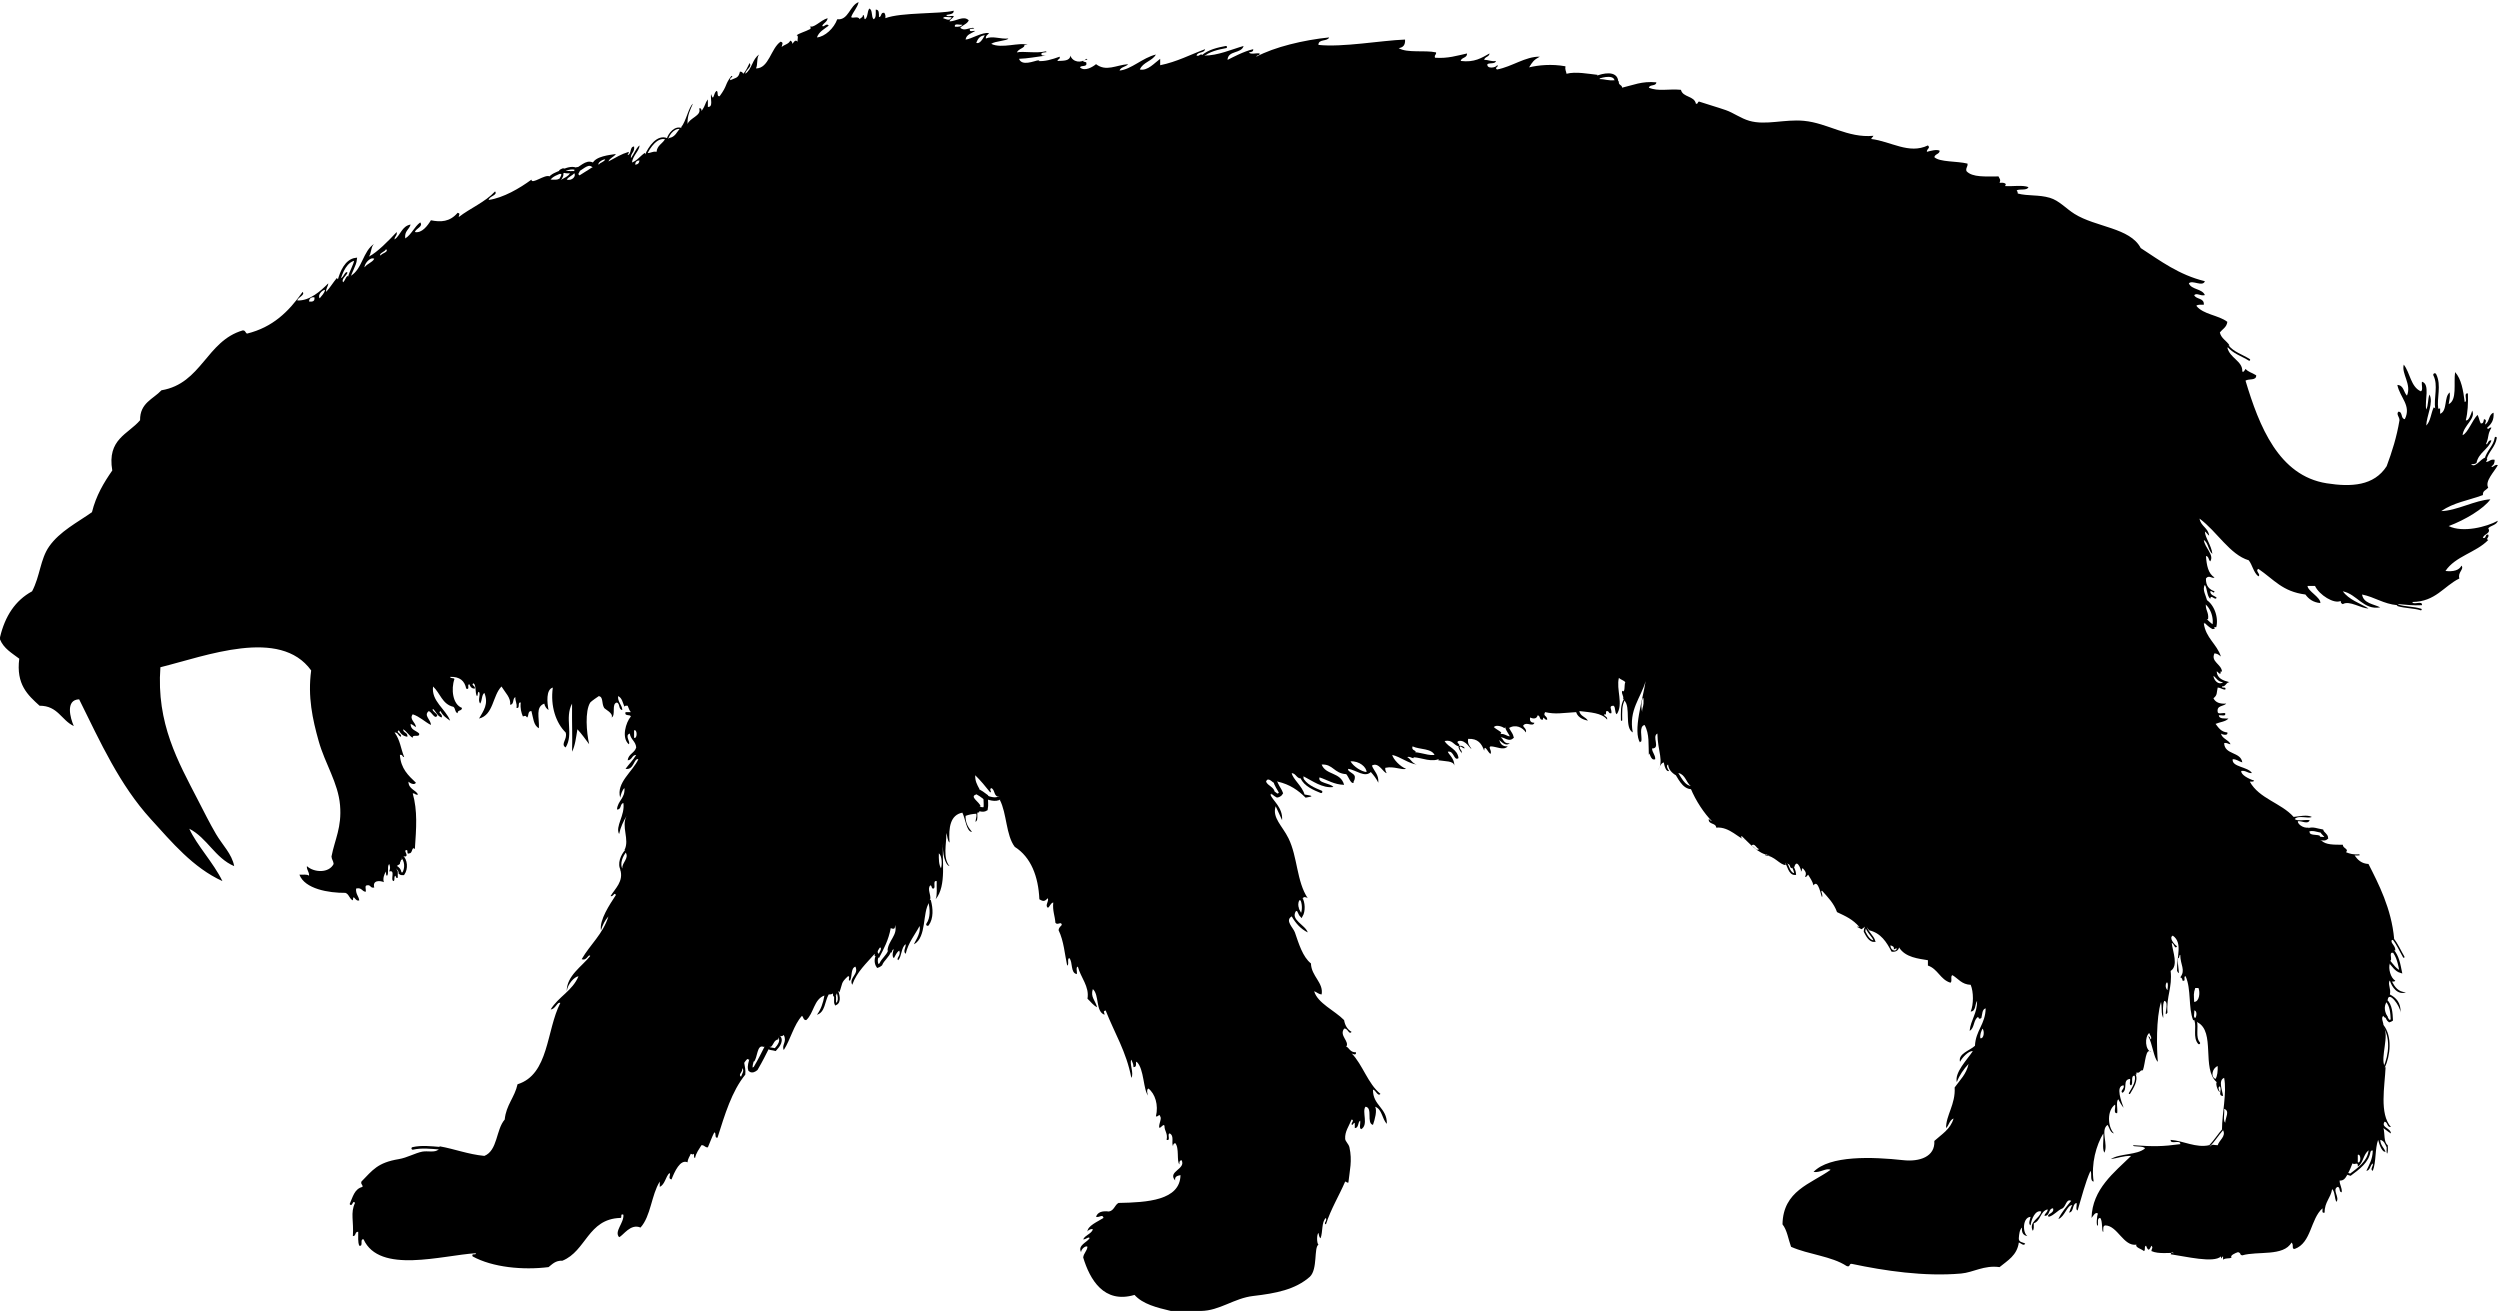 <svg xmlns="http://www.w3.org/2000/svg" width="2338" height="1226" viewBox="0 0 2338 1226"><path d="M0 596c4.644-19.689 14.216-34.45 30-43 7.534-14.229 7.616-30.072 16-42 9.879-14.055 26.252-22.294 40-32 3.833-15.5 11.065-27.601 19-39-5.033-29.367 14.827-33.839 26-47-.224-16.224 12.272-19.728 20-28 37.651-6.349 41.935-46.065 76-56 2.506-.172 2.428 2.239 4 3 23.964-5.934 38.783-20.302 52-39 2.591 2.983-4.356 4.934-5 8 11.57.564 21.854-8.808 29-16-.153 3.181-2.267 4.399-2 8 3.687-3.979 6.51-8.823 10-13l2 2.25 2-2.25c2.412-.646 3.97-7.286 6-5-.891 2.819-6.345 6.263-4 9 1.647-1.686 2.173-4.494 4-6l1.5 2 1.5-2c10.921-6.412 11.406-23.26 22-30-3.233 2.433-2.556 8.777-5 12 8.086-4.252 18.434-14.895 26-23 .658 3.658-2.164 3.836-2 7 5.659-4.008 6.753-12.58 15-14-1.274 4.726-5.98 6.02-5 13 5.924-3.742 8.42-10.913 14-15 3.148 3.866-4.218 5.744-5 9 6.528 1.329 11.806-5.809 15-11 9.18 1.84 17.584 1.628 25-7 2.909.87 1.125 1.497 1 4 10.92-8.413 24.713-13.954 34-24 2.816 3.534-5.569 4.393-6 8 13.708-1.962 29.063-10.935 40-19 .189 5.053 12.795-5.459 17-3l-.5 2.5 2.5.5c2.656-.01 5.711.378 7-1l.5 1.5 1.5-.5c2.925-1.741 6.379-2.954 8-6l1.5-.5-.5-1.5h5.5l1.5 2c-.163 1.163.221 1.779 1 2 3.563-2.437 7.49-4.51 11-7l3.071-1.357L554 153c2.787-6.989 16.459-8.061 22-9-1.821 2.846-5.686 3.647-7 7 7.276-3.879 11.773-6.823 19-9 .282 1.615-.945 1.722-1 3 3.958-.708 1.539-7.794 6-8 .811 5.477-3.34 5.993-3 11 2.854-3.813 4.496-8.837 8-12 .506 4.194-6.329 9.655-7 16 5.084-1.916 7.801-6.199 12-9l1 2 1-2c3.868.535 4.882-1.785 9-1 .573-6.094 5.665-7.669 8-12l2.167.167L626 129c5.459-.874 7.013-5.653 10-9l1.5.5-.5-1.5c4.703-5.639 7.058-18.932 11-22-2.413 5.587-5.322 10.678-5 19 2.012-5.668 12.866-7.783 11-14 .013-2.35 2.729.365 2 2 4.558-6.696 2.757-6.658 6-11v7c5.299.299 2.146-7.854 3-12 2.432 7.806 2.104-.625 5-3 2.251.416-.15 5.483 3 5 7.692-10.499 4.485-10.411 11-19 2.954.87-2.32 1.497-1 4 5.205-2.512 7.592-1.691 9-8 1.71-.044 2.59.743 3 2 2.768-2.565 4.14-6.527 6-10 2.778 3.496-3.838 6.124-4 10 6.249-4.084 6.61-14.057 13-18-2.6 2.733-1.157 9.51-3 13 12.121.056 13.876-18.742 23-25 3.135.691 1.304 2.667 1 5 2.342-2.325 6.671-2.662 8-6 1.23.437 2.054 1.28 2 3 1.438-1.323 2.52-4.573 5-2-.575-1.758 1.208-5.875-1-6 2.724-2.135 7.492-3.099 13-6 .086-1.419.165-2.832-1-3 3.298 3.627 10.263-5.188 17-7-.442 3.558-3.62 4.38-5 7 .803 2.418 4.117-3.138 6 0-4.145 3.188-9.095 5.571-11 11 7.465-.647 15.998-8.586 19-17 10.522 1.251 11.749-13.108 20-16-1.354 5.646-5.167 8.833-7 14 1.384 1.63 6.488-1.47 8 2 .761-1.572 3.172-1.494 3-4 1.85.15.614 3.386 2 4 2.784-1.882 1.93-7.403 4-10 3.386 1.281 1.569 7.765 4 10 2.561-1.105 1.964-5.37 2-9 3.409-.076 2.961 3.706 3 7 2.82-.18 1.247-4.753 5-4 .839 1.161 1.319 2.681 1 5 15.274-5.679 50.555-3.694 64-7-.293 2.118-.625 3.079-7 4 .431 2.236 4.928.405 7 1-.677 2.323-3.323 2.677-4 5 6.167-.003 13.181-5.823 18-1-1.48 3.52-5.678 4.322-8 7 3.683 3.151 7.003.369 12 0 3.811 1.727-3.894-.077-3 2-.168 2.168 3.547.453 5 1-3.462 2.205-8.192 3.141-9 8 4.799-.139 15.732-7.33 22-6-1.117 1.55-3.25 2.083-3 5 6.489-2.728 13.384.739 21 0-.846 2.179-12.343 2.305-16 5 9.766 4.883 26.644-1.885 34 1h-3c.77 2.864-5.558 3.447-7 7 5.846-1.377 18.139 1.122 27-1 3.228 1.718-5.198.021-4 3 .31 1.357 2.504.83 4 1-9.653 1.25-16.453 2.675-25 3 2.604 7.014 13.452 2.31 19 1-.027.973-1.224.776-2 1 7.155.76 13.813-1.464 21-4 .729 2.729-1.987 2.013-2 4 5.429-.238 11.521.188 12-5 2.161 6.123 9.973 7.385 15 3 3.104 1.02-2.837.98-3 2 .226 1.44 2.985.349 3 2 .695 4.028-4.975 1.692-6 4 4.413 4.325 12.377-.735 15-3 9.505 7.245 18.636.891 30 0-2.01 2.657-6.908 2.425-8 6 11.21-1.187 21.381-11.905 34-15-3.446 6.22-12.207 7.127-15 14 7.238 1.558 13.784-6.206 19-10v6c15.796-3.204 28.095-9.906 42-15-.698 3.969-7.127 2.206-8 6 2.826.826 2.591-1.409 5-1l.5 1.5 1.5-.5c12.894.1 26.068-5.944 37-9-1.965 7.368-14.696 3.971-15 13 4.921-2.423 15.276-8.05 24-10 .305 2.638-2.088 2.579-4 3 1.387 2.28 6.961.373 10 1 .306 2.306-2.889 1.111-3 3 16.655-8.961 44.004-15.576 68-18-1.59 4.077-10.145 1.189-10 7 22.508 2.436 58.459-4.146 81-5 .361 5.028-1.813 7.52-6 8 8.13 4.87 24.346 1.654 35 4 .409 2.409-1.826 2.174-1 5 12.188.854 20.666-2.001 30-4 .104 4.437-5.193 3.474-6 7 12.992 1.659 19.7-2.966 27-7-.296 3.371-4.434 2.9-5 6 4.125-.125 6.262 1.738 11 1-.548 3.119-5.8 1.534-8 3-.779 4.774 8.216 3.401 9 1 2.729.903-3.042 2.237 0 4 14.088-2.621 26.398-12.211 40-12-5.781 3.111-6.869 4.917-10 10 8.718-2.097 21.087-3.346 34-1-.58 3.247.682 4.652 1 7 8.447-2.292 20.475.078 29 1l-.5 2.5 2.5.5v1c5.066-.067 8.281 1.719 14 1l1.75 1.5 2.25-.5c-.809 3.809 2.931 3.069 3 6 10.055-2.278 18.369-6.298 32-5-.106 3.894-6.28 1.72-7 5 8.857 3.772 18.335.888 30 2 1.733 7.267 12.545 5.455 14 13 2.217.55 1.424-1.91 3-2 8.838 2.955 16.584 5.083 25 8 7.083 2.454 14.007 7.707 22 10 15.435 4.428 32.735-1.694 51 0 22.219 2.061 40.965 16.316 65 14-.354 1.313-1.761 1.573-2 3 18.492 2.245 35.229 14.542 53 6 2.692 2.6-1.223 3.016-1 6 3.273-.857 9.379-2.643 12-1-.296 3.371-4.434 2.9-5 6 5.165 4.765 20.714 3.517 31 6 .489 3.156-1.802 3.531-1 7 5.493 6.174 18.406 4.928 30 5 1.275 2.6 2.194 3.016 1 6 3.399-.475 7.592.424 5 3 7.107.56 16.521-1.187 22 1-1.229 3.437-7.872 1.462-11 3 .529.804 1.043 1.624 1 3 9.537 2.531 19.426.896 30 4 8.658 2.542 14.857 9.873 23 15 19.999 12.592 52.071 12.894 62 32 18.395 11.938 35.621 25.046 60 31-2.14 5.715-11.717-1.534-15 2 2.555 6.112 12.474 4.86 15 11-4.447 1.098-7.289-2.417-10 0 1.768 4.232 9.597 2.403 9 9-2.656.01-5.711-.378-7 1 6.449 8.218 20.713 8.621 29 15-.568 5.099-4.592 6.742-7 10 1.33 5.67 6.34 7.66 9 12l-1.5.5.5 1.5h-1c2.264 9.952 14.17 12.57 14 22 .294 2.378 2.706-1.111 3-2 2.932 3.124 5.408 3.182 10 6 .283 5.283-7.082 2.917-10 5 12.749 42.485 30.98 88.961 76 96 22.924 3.584 44.147 2.422 56-16 4.981-13.352 9.418-27.249 12-43 .019-3.142-3.303-5.579-1-8 4.234.1 1.967 6.7 6 7 6.369-12.801-4.603-20.068-7-32 6.086.248 5.771 6.895 9 10 4.528-10.63-5.4-20.468-3-29 5.988 7.678 6.496 20.837 16 25 2.27-1.064.381-6.286 1-9 7.873 2.126 2.349 17.651 4 26 2.04-3.627 1.44-9.893 3-14 4.17 7.182-2.646 19.769-3 29 4.115-3.885 4.407-11.593 7-17l2.833 1.5 3.167-.5v5c7.01-2.657 3.482-15.851 9-20 .491 4.491-.507 7.493-1 11 8.09-3.91 4.503-19.497 6-30 5.848 6.486 7.608 17.059 9 28 3.179-.488-1.682-9.015 3-8 .291 9.291-.156 17.843-2 25 2.456 1.411 4.969-5.664 6-9 3.615 7.673-8.016 13.681-9 23 4.956-2.055 8.902-13.756 14-19 1.301 2.366 1.669 5.665 3 8 2.638.304 2.579-2.088 3-4 3.135.691 1.304 2.667 1 5 4.282-2.051 3.158-9.509 8-11 .387 6.79-1.599 10.065-6 14 .658 2.995 2.138-.956 4 0-4.014 6.803-1.893 7.706-5 15 1.275 2.48 1.595-4.311 5-3-3.112 8.554-12.065 11.268-14 21-1.16.839-2.682 1.319-5 1 3.492 4.374 8.744-4.693 13-6l.5 1.5 1.5-.5c.282 1.615-.945 1.722-1 3 3.277-.056 3.822-2.844 8-2 .049 3.049-.908 5.092-3 6 .908 2.419 2.951-2.267 6-1-3.364 6.261-12.461 15.16-9 21-2.725 3.138-5.136 2.714-5 7-14.437 5.314-26.975 6.83-39 15 14.132-.208 32.25-10.41 46-11-6.181 8.822-23.83 19.329-39 25 13.248 6.507 35.555.764 46-5-1.175 4.159-6.399 4.268-9 7 2.947 5.042-3.957 5.047-5 9 3.729 1.063 1.583-3.75 5-3 1.301 2.483-2.934 4.15 0 5-11.254 11.746-30.848 15.153-40 29 7.458.792 12.744-.589 15-5 2.701 3.419-3.773 6.188-2 12-14.719 7.281-22.252 21.749-44 22 .753 3.247 9.774-1.775 9 3-8.116.449-14.903-.43-22-1l-1.5-.5.5 1.5c-13.118-1.215-21.073-7.594-33-10 1.354 8.313 10.52 8.814 17 12-15.578 2.907-21.674-12.322-35-15 5.579 7.754 15.654 11.012 24 16-6.637.305-17.85-7.81-24-4-1.23-.437-2.054-1.28-2-3-6.149 3.144-20.107-5.619-24-14h-7c.093 4.702 12.438 10.73 12 16-6.732-.601-10.896-3.77-14-8-21.505-2.741-29.216-13.899-44-24-3.475 2.038 2.903 5.233 0 7-4.518-3.482-5.465-10.535-9-15-17.752-5.345-29.439-26.725-46-39 1.123 7.21 8.135 8.532 9 16-1.539-1.127-2.461-2.873-4-4-.012 5.521 6.146 13.058 7 21-3.899-3.1-3.673-10.327-8-13 .906 7.383 10.003 13.995 6 20-1.719-1.282-1.239-4.761-4-5 .633 8.7 2.086 16.581 8 20-2.065 1.715-5.115-2.809-8 1-.243 6.91 3.058 10.275 8 12-.658 2.995-2.138-.956-4 0 .095 3.905 4.041 3.958 6 6-1.458 3.213-5.354-3.866-6 1-3.218-2.782-2.668-9.332-5-13-2.925 4.627 1.507 10.466 2 15h-2.5l1.5 2c-.913 6.58 2.913 8.42 2 15l-3.5.5.5 3.5h-1c1.854 13.812 12.152 19.181 16 31-2.632-2.216-3.368-2.527-6-3-3.825 7.845 6.526 10.125 7 17-1.787-.282-2.052.945-1 1-.982 3.065-2.668-1.149-4-1 .606 6.727 6.213 8.453 12 10-3.461.206-3.209 4.125-7 4-.396 2.396 4.555-.555 3 3-2.833-.167-4.167-1.833-7-2-1.197 4.756-.068 7.051-4 10 1.826 3.841 5.826 5.507 12 5-2.505 2.828-9.211 1.456-8 8 .431 2.236 4.928.405 7 1 .947 3.613-3.938 1.395-6 2 .422 3.578 5.187 2.813 9 3-2.658 3.009-8.097 3.237-12 5 2.754 3.58 5.15 7.517 11 8 .921 3.682-5.274 1.818-6 1 1.252 5.081 7.03 5.636 9 10-2.355.022-2.944-1.723-6-1 .469 11.198 15.531 7.802 17 18-3.201-.799-5.046-2.954-9-3-1.161 7.507 14.414 6.91 18 13-4.245.245-5.385-2.615-10-2-.521 3.547 7.107 7.541 12 9-.31 1.357-2.504.829-4 1 8.711 15.956 29.405 19.928 41 33 4.865-.438 12.549-2.366 17 0-3.48 1.921-12.52-2.021-16 2 2.695 2.305 9.645.355 14 1-1.521 4.342-7.288.562-11 1-.739 2.113 4.474 6.829 10 6l-.5 2.25 1.5 1.75v1c1.705 2.628 7.658 1.009 10 3l-2.591 2.772L2171 786c3.765 4.235 12.043 3.957 20 4-.107 3.457 5.955 3.752 3 7 3.282 1.385 6.976 2.357 12 2 3.235 1.151-2.686 1.132-4 1 2.918 4.082 6.355 7.646 13 8 9.246 18.186 21.515 41.745 24 70h-1v1h-1c-2.225 2.616 3.779 5.511 3 10l-2.5-.5.5 2.5c-3.802-.802-1.271 4.729-2 7l-1.5 1.167.5 1.833c-1.727 4.751.838 13.81 5 16-.162 1.172-1.823.844-3 1 2.674 4.993 5.701 9.633 13 10-7.573 2.89-13.225-4.763-15-11-2.371 2.763 1.363 7.926 0 13 5.886 3.114 10.37 7.63 10 17-.32-6.427-11.126-20.708-12-12l-1.5.5.5 1.5c-3.134 4.625-1.518 10.175 1 14l-1.5-.5-.5 1.5c-.89-.443-1.789-.878-2-2-2.579 1.373-.222 6.127 0 8l-.5 1 .5 1c5.857 8.048-2.966 28.507 1 37l-.5 1.5 1.5-.5c-.802 18.183-5.975 43.464 5 56-3.983.316-2.708-4.625-6-5-3.488 5.572 5.861 5.836 6 11-2.592-1.408-4.616-3.384-7-5 1.465 5.202.08 13.253 4 16 .779 7.37-1.486 12.021-1 2-1.432-2.901-2.401-6.265-6-7 .227 5.107 3.348 7.318 5 11-3.187 1.153-5.886-6.756-7-11-3.053 8.28-1.688 20.979-5 29-3.024-1.514.829-4.389 0-7-2.611 1.722-2.169 6.498-6 7 2.586-5.747 5.871-10.795 6-19-1.163-.162-1.779.221-2 1l-1-.5-1-.5c-4.9 3.434-4.844 11.822-10 15 .357-5.261-2.487-1.109-5-3-1.21 3.123-2.426 6.241-4 9l-1.5.5.5 1.5c-1.895 3.385-3.659 5.357-7 5 .01 4.327 2.321 6.346 2 11-3.031.031-.969-5.031-4-5-5.307 2.827 2.399 9.756-1 14-1.912-3.422-1.219-9.447-4-12-1.256 8.41-7.184 12.149-7 22-3.008 1.008-1.772-2.228-2-4-11.35 9.984-10.319 32.348-26 38-3.344.239-.438-3.715-3-6-7.406 13.278-31.74 7.804-46 12-2.935-.506-.571-1.891-4-3-2.354.703-8.033 3.223-6 5-2.708 1.541-4.527 0-8 2v-3c-1.342.202-1.862 4.153-2 0-6.645 6.504-32.998.01-47-2 .56-2.078 1.56-2.119 3-1-3.502-.868-14.014 1.182-21-2 .109-2.487 1.874-3.096 0-5-1.896 3.858-2.778 5.83-5 0-2.076.257-.273 4.394-2 5-2.165-1.966-8.545-3.478-7-6-12.1 1.928-17.649-17.672-29-18-2.555.111-1.984 3.349-2 6-1.817.443-.368-10.935-3-13-2.86.14-1.829 4.171-2 7-1.895 1.735-1.104-9.263 0-11-2.423-2.129-4.423 2.228-6 4 .634-27.034 21.364-42.635 37-58-7.464-.13-12.57 2.096-19 3 8.497-5.503 24.445-3.555 32-10-1.178-2.86-12.313-.97-11-3 19.022 1.338 27.15 1.267 44-1 .299-4.633-9.5.833-9-4 12.126.939 23.54 7.705 36 5v1h1c2.402-2.501 2.648-.949 7-1 1.261-4.658 8.02-8.301 5-14v-1h-1c-.053-13.854 4.694-34.32 2-48-5.875 2.271-1.531 12.098-1 17-5.388-.446-.655-5.153-3-9-2.341.257-.576 4.394 0 5-1.238.859-4.335-6.865-3-9-14.359-12.521-.749-47.218-18-56l-1.667-1.667L2051 954c-4.613-11.421-1.579-28.681-7-41-2.652-.318.936 5.602-3 4 .044-1.711-.743-2.59-2-3 5.268-6.955-.043-11.547 0-21-1.44.227-.349 2.984-2 3-1.296 5.234 2.763 19.33-1 12-.533-13.18 5.58-26.288-4-33-4.006 1.882 1.422 8.393 4 10-2.291 3.496-2.779-3.126-5-3 .98 8.031 6.474 21.202-1 26 1.667 15.667-4.148 23.852-3 39-4.529 6.31 2.497-10.316-3-11-1.826 4.129-.995 10.447-1 12-.01 2.417.549 6.586-1 1-.65-2.347-.145-7.949-1-12-4.74 15.043-4.072 44.188-3 56-3.799-3.212-5.117-17.542-9-24 1.23.437 2.054 1.279 2 3 2.355-.846-.832-4.387-1-6-4.534 3.899-3.948 16.157 2 18-5.572-5.231-5.529 10.386-8 17-3.149-.483-2.264 3.069-6 2v2l-1.5-.5.5 1.5c-5.26-.926-1.472 7.195-4 9-2.209-.125-.425-4.242-1-6-7.438.775-1.76 9.348-7 13-2.916-1.71 2.266-3.64 1-7-7.887.496-1.924 15.465 0 21-1.974-2.359-3.464-5.203-5-8-2.3 2.366-.358 8.976-1 13-3.944.61-1.176-5.49-2-8-7.58 5.344-7.144 20.616-1 27-3.75-.917-4.087-5.246-6-8-6.979 4.857.903 18.389-3 26-2.315-4.019-.347-12.319-1-18-6.538 10.902-11.561 28.295-9 45-3.816-.517-1.314-7.353-3-10-5.025 11.309-8.191 24.476-12 37-2.236-.431-.405-4.928-1-7-4.355.979-2.22 8.446-7 9 1.094-2.239 1.656-5.011 3-7-4.826-.143-7.032 10.955-13 13 3.114-6.553 7.671-11.662 12-17-4.535-2.246-4.857 4.906-8 7-5.044 1.956-7.614 6.386-13 8-2.853-2.919 5.701-2.916 4-8-4.74.26-2.608 7.392-8 7 .4-2.6 2.984-3.016 3-6-7.047 1.62-6.446 10.887-13 13-.01 2.656.378 5.711-1 7-4.005-8.688 6.749-11.238 8-18-5.431-1.743-9.175 6.81-10 13-2.579-1.373-.222-6.127 0-8-7.315.314-7.805 14.385-3 18-3.703-.631-5.576-3.091-5-8-2.302 2.032-2.684 5.983-3 10-.239 3.905 3.715 3.619 6 5-1.334 2.845-4.447-.771-6-1-1.628 12.038-10.501 16.833-18 23-14.54-2.027-24.536 4.991-36 6-34.377 3.025-71.688-2.572-102-9-3.081-.748-1.219 3.447-5 2-14.063-9.271-35.889-10.777-52-18-2.568-7.098-3.697-15.636-8-21 .551-31.45 26.304-37.696 45-51-4.121-2.088-9.656 2.985-16 2 15-15.691 55.183-14.137 84-11 15.053 1.639 29.894-3.145 29-18 6.809-6.191 15.103-10.897 18-21-3.87 1.463-4.248 6.419-7 9-.317-11.656 8.982-22.347 8-38 4.816-6.85 10.985-12.348 13-22-4.488 4.845-8.402 10.265-11 17-2.194-9.062 9.632-20.888 15-29-3.778-.422-9.686 5.631-12 10-1.988-7.669 9.41-10.579 14-15 .644-14.356 9.826-20.175 10-35-3.414.92-3.099 5.567-4 9-1.44 1.119-2.44 1.078-3-1-4.594 2.406-3.268 10.732-8 13 1.159-10.507 7.133-16.201 7-28-2.18 3.154-.974 9.692-6 10 2.773-6.569 2.773-18.431 0-25-8.371-.296-11.586-5.748-17-9-2.375.625.155 6.155-2 7-9.451-2.882-11.734-12.932-21-16v-5c-8.549-1.462-21.181-2.525-27-12-.151 1.521-1.896 4.737-7 4-4.696-8.97-9.914-17.42-21-20l-3-4-4 3c-1.479-.521-2.521-1.479-4-2 .443-1.453.878.102 2 0-6.396-7.358-12.582-9.982-21-14-2.958-8.375-8.668-13.998-14-20-1.917.111 1.175 3.349 0 6-.834-.386-3.518-17.529-8-11-.984-4.016-3.15-6.85-5-10-1.018.649-1.034 2.3-3 2 2.135-3.741-.118-5.683-2-8-1.44.227-.349 2.984-2 3 1.859 2.057-3.305-14.097-6-4l-1.5-.5-.5 1.5c-2.57-.097-1.43-3.903-4-4l-2.5-2.5.5 3.5c-5.479-.031-10.482-8.721-19-9 .658-2.995 2.138.956 4 0-11.139-1.411-19.279-11.825-26-18-2.114.309 1.051 3.473 3 3-5.021.254-14.342-12.251-27-11-.26-4.74-7.392-2.608-7-8 1.313.354 1.573 1.761 3 2-6.936-7.012-15.105-18.889-20-31l4.5-1-4.5-1c-4.122-3.545-4.919-10.415-11-12l-2.1.1-.9 1.9c-3.327-2.34-6.425-4.908-7-10-2.354.844.063 5.156 1 6-3.073 1.281-4.589-5.479-5-8-3.571 1.096-3.908 5.425-6 8 6.663-8.493.152-18.672 0-35-5.536 2.846 3.348 13.966-5 14 .239 4.095 3.034 5.633 3 10-4.84 2.267-5.177-8.693-6-4-.492-8.795.816-19.654-4-28-5.499 1.343-2.136 11.485-3 15-.493 2.006-3.003-.651-1 2-7.333-11.289 2.431-40.848 5-58-4.362 15.627-16.081 26.993-12 48-8.115-4.551-1.526-23.807-8-30l.5-1.5-1.5.5c.708-3.708-1.708-4.292-1-8 3.23 2.73 1.699-5.705 3-8-1.506-1.827-4.314-2.353-6-4-2.696 10.654 4.481 24.477-2 34-2.207-1.46-.793-6.54-3-8-5.118.114-1.36 3.31-2 7-2.729.729-2.013-1.987-4-2-2.396-.396.555 4.555-3 3 .309 2.358 3.473 1.86 3 5-4.946-6.388-15.892-6.774-26-8 .762 4.905 5.993 5.34 8 9-2.551-.641-9.153-2.053-11-8-12.81.722-19.116 2.271-29 0-2.347 3.942 1.882 3.058 2 7-2.545 1.088-3.878-4.683-4 0-3.753.753-2.18-3.82-5-4-.772 3.287-3.853 3.552-7 2-.749 3.749 1.127 4.873 4 5-1.704 4.131-6.875-1.066-10 2-2.167 1.273 3.326 3.262 2 7-2.964-4.698-9.733-7.998-16-4l-2-3-2 3c-1.705-1.353-7.658-3.599-10-1 2.075 1.925 4.844 3.156 7 5l-1.553 3.342L1405 691c1.465 2.201 2.649 4.684 7 4-3.899 3.508-7.878-1.412-10-3 1.15 3.516 2.986 6.348 8 6-3.827 4.256-10.624.027-16 0-2.476.965 1.378 3.84 0 7-2.138-.471-5.735-9.972-6-3-2.276-6.391-5.798-11.535-15-11-.729 4.729 1.426 6.574 3 9-.362 1.712-5.086-8.682-12-7-3.363 1.614 3.144 3.166 0 5-4.752-1.248-5.469-6.531-13-5 3.514 6.153 11.999 7.334 13 16-4.452 3.078-4.025-7.277-10-6 .343 2.021 6.595 6.717 6 13-.386-4.526-8.458-3.925-15-5l1.833-4.5-4.833.5c-2.484-7.517-14.27-5.73-21-9-1.059 3.726 2.105 3.229 3 5l-1.643 2.786L1322 709c-2.355.022-2.944-1.723-6-1 3.473 1.86 4.633 6.033 9 7-7.318-.761-15.491-7.286-23-9 .863 3.819 7.126 10.861 13 13-4.056 1.362-11.365-2.615-19-1-1.322-.483-.062 4.584 1 5-2.99.452-7.473-10.929-14-7 1.992 5.341 6.561 8.106 6 16-1.838-3.829-4.332-7.001-7-10-5.724 5.498-13.428-1.683-21-3-1.783 2.175 5.307 3.983 6 7 .433 4.247-1.854 4.639-1 6-2.699 1.654-4.862-5.771-7-8-11.539-.665-12.271-9.588-23-9 3.953 10.203 17.796 6.768 21 19-9.664-.336-15.432-4.568-23-7-1.929 5.532 9.958 5.178 13 9-10.181 1.506-20.02-5.975-28-10v2l-1.5-.5-1.5.5c-3.729-.604-4.07-4.596-8-5 1.025 5.653 9.821 12.17 12 20 7.156 1.256 9.514 1.605 1 3-6.798-6.869-14.845-12.488-26-15l-2.5-1.5-1.5 2.5c-1.685-1.249-5.547-5.423-7-1 1.744 3.922 6.654 4.679 8 9l-2.833.167L1189 743h-1c2.036 5.64 11.915 12.078 11 24-1.874-4.459-4.074-8.593-6-13-3.487 10.755 6.2 18.2 12 30 8.564 17.424 7.529 40.289 18 56-.891-.776-2.258-1.075-4-1v1l-2.5-.5.5 2.5h-2c-1.15 2.801-1.15 5.198 0 8l-2.167-.167L1213 852h-1c-5.534 8.231 8.78 12.955 11 20-6.691-3.309-11.333-8.667-15-15-6.579 4.007 1.438 10.467 3 15 3.628 10.524 7.323 22.971 15 29 .341 12.064 11.97 17.934 10 29-3.073-.261-4.497-2.17-7-3 3.198 11.187 19.243 18.053 28 27 .869 5.131 3.184 8.816 7 11-2.62 3.197-3.442-3.824-7-3-4.886 6.597 5.453 11.837 2 17 2.258-.163 3.418 5.588 9 5 .895 3.492-3.262 1.708-4 1 10.628 11.039 15.081 28.252 27 38-2.573 2.829-4.317-3.625-7-4-.133 15.133 13.233 16.767 13 32-4.578-4.422-4.325-13.675-11-16 2.034 3.193-.178 11.877-2 17-6.425-1.575.17-16.17-7-17-3.577 4.554 3.147 16.966-4 21-2.256-.745-.391-5.609-1-8-2.384 1.616-1.088 6.912-5 7v-5c-.891.443-1.788.878-2 2-3.32-.325 2.633-4.362-1-5-2.567 6.396-6.393 11.236-6 18 .149 2.57 3.284 4.726 4 8 2.756 12.601.244 21.442-1 33-1.615.282-1.722-.945-3-1-5.816 13.517-13.255 25.412-18 40-2.726-.92 1.396-3.126 0-6-4.286 3.714-2.758 13.242-5 19-1.486-.847-1.447-3.22-2-5-1.657 1.4-1.657 9.6 0 11-4.397 2.705-.556 22.905-8 30-13.602 12.017-31.716 15.54-53 18-17.94 2.073-31.518 13.891-49 14h-28c-13.203-3.131-26.286-6.381-34-15-28.699 8.526-41.798-14.499-48-35 .502-4.165 3.498-5.835 4-10-1.283-1.54-5.991 1.951-6 5-3.361-6.387 5.556-9.093 8-13-.578-2.088-3.776 1.441-6 1 1.976-4.024 7.163-4.837 9-9 .031-1.479-5.031.187-5 2-.261-5.609 9.769-9.553 15-13-1.008-3.896-3.442-.154-7-1 1.398-4.269 5.529-5.804 12-5 4.905-.762 5.34-5.993 9-8 26.925-.498 57.517-2.361 58-26-2.763.57-5.607 1.059-5 5-7.546-8.614 10.45-10.487 6-19-1.759.241-2.279 1.721-2 4-2.8-2.897.091-15.59-4-20-1.23.437-2.053 1.28-2 3-1.716-3.463 1.378-9.506-3-12-2.984.017 1.411 7.41-3 6 1.304-6.304-2.024-7.977-2-13-.697-3.142-4.553 3.892-5 1-.085-3.681 2.632-7.867 1-10-.658-2.995-2.138.956-4 0 2.603-10.63-.79-21.15-7-26-2.136.625-.938 6.155 0 7-5.03-5.311-3.822-25.507-11-32-1.717-.066 1.087 5.136-3 5 .101-3.101-1.223-4.777-2-7-2.018 3.3 2.7 12.932 0 17-4.591-24.409-15.856-42.144-24-63-2.909.869-1.125 1.497-1 4-8.702-2.965-4.734-18.599-11-24-2.41 7.478 2.253 10.352 4 17-3.79-1.877-6.025-5.309-9-8 1.979-11.473-6.442-19.868-9-30-2.236.431-.405 4.929-1 7-6.157-1.176-3.484-11.183-7-15-2.375.625.155 6.155-2 7-2.238-10.313-3.11-23.004-8-33 .112-2.555 1.833-3.5 3-5-.553-3.85-3.866.77-6-2-.454-6.546-2.82-11.18-2-19-2.675.658-2.995 3.672-5 5-3.063-2.169.959-5.629 0-9-2.939 2.773-3.987 3.489-8 1-.915-21.361-7.916-39.471-23-49-8.333-11.001-7.368-31.299-14-44l2-3.5-4 .5c-3.604-1.063-2.629-6.704-6-8-2.449 1.329 1.099 3.721-1 4-4.435-5.565-8.931-11.069-14-16-.118 5.425 1.435 8.275 4 13l-2.75 1.75L913 743c-6.932 1.902 3.382 7.241 4 11l-3 2 2 3c-.027.973-1.224.775-2 1-.12 2.881.546 6.546-1 8-2.106 2.336 1.054-4.076 0-7-3.8.2-7.115.885-10 2-.149 7.149 2.833 11.168 6 15-5.074.058-6.175-12.48-9-18-11.194 2.139-13.019 13.648-12 28-2.064-1.936-1.908-6.092-3-9 .241 10.372-3.5 23.316 3 31-4.271-1.076-6.892-12.431-6-22-1.496 15.423 3.7 40.109-7 53 1.749-4.251.745-11.255 1-17-4.148-.815-.502 6.165-3 7-2.306.306-1.111-2.889-3-3-3.023 3.414.712 8.578 0 13l-1.5 1.167.5 1.833c-6.575 9.688-2.216 32.063-14 39-.929-.514 6.536-9.279 5-17-4.504 8.495-10.576 15.424-13 26-2.871-1.978.347-6.241 0-9-4.32 3.014-3.512 11.155-7 15-2.359-1.782 2.896-4.37 1-9-2.508 1.492-3.51 4.489-5 7-2.065-.859-1.055-6.961 0-8-2.306-.306-1.111 2.889-3 3l-1-1.75-2-.25c.496-9.181 9.96-14.694 7-24 .26 4.136-1.187 4.022-4 3-1.987 11.014-6.516 19.484-11 28l-1.643-1.714L818 894v-2c-7.718 8.948-16.624 16.71-21 29-3.432-6.771 6.427-9.625 3-17-4.55 1.449-2.896 9.104-5 13-2.715.716.715-4.716-2-4-6.886 6.388-4.735 6.307-8 15l-2.5-2.5.5 3.5c-.973.027-.776 1.225-1 2l-1.5-.5-.5 1.5c-1.172-.161-.843-1.823-1-3-.89.776-2.258 1.075-4 1-3.69 6.311-3.257 16.743-11 19 3.596-4.737 5.788-10.879 7-18-9.889 3.444-9.917 16.749-17 23-2.822.155-2.506-2.827-4-4-7.75 8.583-10.626 22.04-17 32-2.288-4.913 3.315-7.534 0-14-.81.19-.997 1.003-2 1l-3.5-.5.5 3.5c-4.212.454-4.446 4.888-7 7l-3.5-.167-3.5.167c-6.266-2.578-5.417 10.567-9 14l-2-2.25-3 .25c-.677-2.188-3.323 1.895-4 3 .493 3.507 1.491 6.509 1 11-12.718 15.615-19.172 37.494-26 59-3.15.483-.749-4.584-3-5-2.294 4.372-3.94 9.393-6 14-2.928.261-3.072-2.261-6-2-2.233 3.768-4.975 7.025-6 12-1.357-.31-.83-2.504-1-4-1.313 1.2-1.573.39-3 0-.988 2.678-2.793 4.54-3 8-6.867-3.152-12.186 8.83-15 16-4.003-.707-.057-4.693-2-6-3.635 3.699-4.074 10.593-9 13v-5c-7.84 12.494-8.313 32.354-18 43-9.44-4.037-16.169 7.533-20 9-4.883-5.42 4.674-13.176 4-21-3.555-1.555-.604 3.396-3 3-30.296 1.037-31.738 30.929-54 40-6.591-.258-9.441 3.225-13 6-23.899 2.979-52.346.263-71-10-1.555-3.555 3.396-.604 3-3-31.754 1.945-90.158 19.739-105-13-3.934-.601.254 6.921-4 6-1.443-3.224-.945-8.388-1-13-3.369-.369-1.796 4.204-5 4 .958-14.133-2.469-21.634 2-31-2.041-3.655-2.529 4.726-5 1 2.924-6.409 4.416-14.251 12-16 .409-2.409-1.826-2.174-1-5 10.571-10.803 15.086-17.71 35-21 7.712-1.274 15.229-5.693 22-7 4.719-.911 11.958 1.204 15-2l1.5-1.167-.5-1.833c14.44 2.56 26.518 7.482 42 9 12.518-5.148 10.761-24.572 19-34 1.333-13.666 9.332-20.668 12-33 29.543-9.124 26.853-50.48 40-76-2.713-1.667-4.626 6.007-9 6 7.194-11.806 20.486-17.515 26-31-3.883.469-10.088 7.231-11 14-.126-14.464 14.214-23.116 22-33-2.003-2.26-2.992 4.95-8 3 7.935-13.732 19.882-23.451 25-40-3.136 3.531-5.399 7.934-7 13-1.593-9.594 8.246-24.178 14-33-1.5-3.305-2.445 2.078-5 1 4.056-6.855 12.594-13.738 9-25l1.5.5-.5-1.5h1c-.301-5.658 6.713-9.254 3-15l.5-1.5-1.5-.5c5.104-9.994-3.328-21.705 2-32-2.954 5.046-5.619 10.381-7 17-3.851-7.179 5.671-17.424 4-29-3.389.611-1.604 6.396-6 6 .684-8.316 7.702-10.298 7-20-2.261 2.072-3.123 5.544-4 9-3.944-14.042 11.852-24.501 17-36-4.301-1.276-4.066 10.582-12 9 3.259-4.407 7.106-8.228 10-13-4.315.019-3.685 4.981-8 5 .7-5.967 6.547-6.786 8-12-.522-5.812-5.268-7.398-6-13-5.286 1.73 1.24 8.305-1 10-6.959-6.131-2.756-20.368 2-26-.785-2.215-6.19.19-5-4h5c-1.446-1.555-2.103-3.896-3-6-1.419-.086-2.832-.165-3 1-1.615-3.719-2.217-8.449-6-10-.298 5.965 3.63 7.703 4 13-3.72-.28-2.032-5.968-5-7-5.493.841-.79 11.877-5 14 1.879-4.047-6.142-7.58-7-9-2.599-4.301-.574-10.218-5-11-.081-.015-7.351 4.98-8 6-5.083 7.986-3.55 27.813-1 39-3.539-4.794-7.016-9.651-11-14-1.254 7.413-2.067 15.266-5 21 .438-14.74-.21-25.065 0-45-7.255 13.577 1.751 28.606-6 41-5.206-3.082 2.051-7.763 0-14-9.063-8.883-14.444-24.695-12-42-6.574 1.829-5.305 14.32-4 21-2.017-1.316-3.384-3.283-4-6-8.353 3.199-4.583 12.691-5 23-5.159-2.508-5.322-10.011-7-16-3.613-.28-2.287 4.38-4 6-1.927-1.852-.79-1.832-4-1-1.472-3.528-2.603-7.397-2-13-3.589-.589-.027 5.973-4 5 .783-4.449-1.332-6.002-1-10-3.001.998-.841 7.159-5 7 1.179-6.122-4.81-11.676-8-17-8.432 8.567-7.373 26.627-21 30 4.183-7.287 9.158-13.491 5-24-2.784 1.883-1.93 7.403-4 10-2.475-3.782.762-8.097-1-11-1.85.15-.614 3.387-2 4-1.899-3.101-.39-9.61-3-12-3.305 1.5 2.078 2.445 1 5-2.993-.008-4.203-1.798-5-4-2.652-.318.936 5.602-3 4-1.426-7.24-6.007-11.326-15-11 .15 1.85 3.386.613 4 2-3.309 9.481-1.677 23.771 7 27 .204 3.204-4.369 1.631-4 5-2.626-.707-1.974-4.693-4-6-10.385-2.281-12.375-12.958-19-19-1.769 13.773 11.725 20.938 16 32-3.529-2.471-7.105-4.895-9-9-3.244 1.733 2.598 2.62 1 6-4.042-1.292-5.169-5.497-8-8-1.846 1.27 3.253 4.013 4 6-2.059 4.58-5.174-3.126-8-4-5.18 4.092 2.042 7.98 2 13-5.941-3.059-10.272-7.728-17-10-3.645 4.69 2.948 7.685 3 12-1.768-.898-2.919-2.414-5-3-.085 5.752 5.228 6.106 8 9 .921 4.254-6.601.065-6 4-3.604-2.063-5.396-5.937-9-8 .069 3.598 4.563 2.771 4 7-4.121-.546-6.394-2.939-8-6-3.322 2.116 3.001 2.904 2 6-2.711-.622-2.489-4.178-6-4 5.421 7.467 5.54 14.302 9 23-1.987-.013-1.271-2.729-4-2 .822 12.844 7.991 19.343 15 26-1.548 2.754-6.002.097-7-1 .068 6.932 6.487 7.514 9 12-2.826.826-2.591-1.409-5-1 4.578 16.318 3.356 32.102 2 52-3.045-2.928-1.955 3.922-5 4-3.555 1.555-.604-3.396-3-3-3.084.355 2.633 5.096-1 6l-3.5-.5.5 3.5h-1c.127 1.794-1.224 2.109-1 4l-4.132 2.605L372 815v6c-1.701.368-1.887-.78-2-2-2.077.257-.273 4.394-2 5-3.285-1.048 2.18-10.847-4-9 1.042-2.833 1.042-4.167 0-7-2.278 2.055-.031 8.636-2 11-1.357-.31-.83-2.504-1-4-1.906 2.651-3.141 7.079-2 10-3.79-1.695-10.899-1.894-9 5-3.989.988-3.011-2.988-7-2-2.208.125-.425 4.242-1 6-3.7-.3-3.598-4.401-9-3-.449 5.116 2.389 6.944 3 11-3.984 1.702-5.511-7.165-6 0-3.338-1.329-3.483-5.85-7-7-15.611.134-37.919-3.629-43-17 3.129.204 7.341-.675 9 1 .31-3.977-2.31-5.023-2-9 6.755 6.174 20.602 6.715 25-2-.167-2.833-1.833-4.167-2-7 3.099-15.992 9.768-27.263 8-48-1.793-21.032-13.97-38.527-20-60-5.708-20.324-10.338-41.403-7-66-29.143-40.464-98.44-13.541-141-3-3.905 52.638 16.679 88.474 35 124 5.636 10.929 11.115 21.964 17 32 6.054 10.322 14.929 18.651 17 30-18.007-7.659-25.074-26.26-42-35 7.065 15.603 22.461 31.537 31 49-27.514-12.525-47.343-36.413-67-58-29.054-31.906-46.806-71.158-67-112-13.058.381-8.297 17.598-5 25-11.598-5.401-14.885-19.115-32-19-11.01-9.99-22.097-19.903-19-44-6.812-5.188-14.519-9.481-18-18v-2zM890 16c-2.391.609-7.255-1.255-8 1 3.569 1.092 6.088 3.024 8-1zm10 7c-2.271.729-7.802-1.802-7 2 3.16.16 6.035.035 7-2zm1172 986c1.717-2.95 2.121-7.213 2-12-4.928 1.709-7.044 10.185-2 12zm-298-122c-1.377-.043-2.195.471-3 1 .872-3.206-1.539-3.128-3-4-.556 3.646 4.535 7.383 6 3zm-129-93c-2.322-.411-4.226-6.352-7-3 2.284.449 5.052 5.525 7 3zm-108-136c.704-13.436-3.857 2.314-1 8-.915-2.271.84-4.944 1-8zM913 40c3.22 1.707 6.319-3.977 8-7-4.642.358-6.594 3.406-8 7zM560 154c1.376-2.291 4.985-2.349 6-5-2.94.117-7.648 3.608-6 5zm34 0c2.544-.122 3.878-1.456 4-4-2.544.122-3.878 1.456-4 4zm-64 14c5.16 1.45 9.105-3.503 7-6-1.925 2.408-5.348 3.319-7 6zm-174 71c.806-2.251 8.036-3.221 5-6-.646 2.412-7.286 3.971-5 6zm-15 11c2.197-3.47 7.048-4.286 9-8-4.093-2.176-9.736 5.598-9 8zm-42 29c1.777-2.556 4.297-4.37 5-8-3.283.427-7.192 5.416-5 8zm-10 3c3.418.418 5.698-.302 5-4-3.26-.26-4.813 1.187-5 4zm1790 356c-4.775-.226-6.121-3.879-9-6 .301 4.066 4.709 9.245 9 6zM593 690c3.156 1.286 3.156-8.286 0-7v7zm685 32c-.022-4.527-6.687-10.488-15-10 2.812 5.014 10.652 9.799 15 10zm-398 90c1.208-3.71 1.028-11.539-2-14-.126 5.459.002 10.665 2 14zm-58 80c.168-1.613 3.356-5.154 1-6-.717 1.064-3.905 4.605-1 6zm1205 34c1.971-13.695-4.556-4.515 0 0zm25 11c5.072-.231 5.651-9.264 4-13h-3c-1.795 5.086-1.275 6.771-1 13zm1 15c1.364-1.349 1.906-6.981-1-7 .595 2.071-1.236 6.569 1 7zm-201 19c3.647.59 3.961-7.296 2-9-1.073 2.594-2.43 4.904-2 9zm-1159 36c.446-1.966 3.709-6.185 1-8 1.129 3.541-4.203 5.691-1 8zm1388 43c.101-4.696 4.68-11.128-1-13 .642 4.024-1.3 10.634 1 13zm124 37c3.156 1.286 3.156-8.286 0-7v7z" fill-rule="evenodd"/><path d="M1364 698c4.679-2.538 9.057 5.289 2 0-2.913 1.402 1.772 3.445 1 6 1.691 2.397-3.399-3.281-3-6z" fill-rule="evenodd"/><g fill="none" stroke="#000" stroke-linecap="round"><path d="M317 262.25c2.167-7.871 6.621-18.713 15.633-19.928-.604 6.181-4.887 11.421-6.133 17.678" stroke-width="2.44"/><path d="M513.5 167.5c2.705-3.85 7.338-5.269 11.5-7" stroke-width="2.812"/><path d="M525 160.5l1.667-.833" stroke-width="4.472"/><path d="M526.667 159.667l.076-.217c3.606-1.604 9.704-3.641 13.231-.634" stroke-width="2.389"/><path d="M539.974 158.816c5.384-2.658 10.418-9.241 16.098-3.173" stroke-width="3.931"/><path d="M604 145c2.802-6.979 11.03-19.279 20.167-14.833" stroke-width="1.608"/><path d="M624.167 130.167c1.331-5.376 7.576-12.35 13.333-9.667" stroke-width="1.356"/><path d="M1124.5 52.5c5.938-5.174 14.384-7.081 22-8.5" stroke-width="2.011"/><path d="M1493.5 72.5c5.554-2.205 18.032-5.134 18.25 4" stroke-width="3.294"/><path d="M2103.5 336.5c-6.815-4.278-15.057-6.644-20-13" stroke-width="1.704"/><path d="M2278.833 382.5c-1.562-10.417 3.142-22.132-1.833-32" stroke-width="2.856"/><path d="M2324.5 429.5c1.772-7.343 8.551-12.396 9.5-20" stroke-width="1.955"/><path d="M2241.5 564.5c.498.729.854 1.217 1.203 1.694 6.898 2.05 14.385 1.685 21.297 3.806" stroke-width="1.545"/><path d="M2061.5 562c7.605 4.399 11.395 15.962 9.224 24.087a8.313 8.313 0 0 1-1.188.213c-3.076-1.717-5.51-4.38-8.036-6.801" stroke-width="3.921"/><path d="M2158.5 776.25c4.254-1.828 8.65.305 12.885.975.908 2.479 4.013 3.536 4.277 6.349-2.245 2.011-5.627-.474-8.253 1.199" stroke-width="3.276"/><path d="M2238 878c4.091 5.151 6.705 11.31 10 17" stroke-width="1.425"/><path d="M2237.5 888.5c5.097 5.799 6.277 13.487 7.685 20.363-4.704-1.344-7.622-6.199-10.685-9.696" stroke-width="2.222"/><path d="M2231.5 935.5c4.768 4.645 5.035 12.143 5.352 18.44-.547.446-1.509.782-2.384 1.037-1.649-1.107-2.248-3.206-2.968-4.478" stroke-width="2.091"/><path d="M2066 1072c4.828-4.894 8.566-10.94 13-16" stroke-width="1.201"/><path d="M2053.333 954.333c2.019 6.704-1.562 15.716 3.167 21.167" stroke-width="2.141"/><path d="M1991.5 1022.5c3.004-5.156 7.794-11.856 5-18" stroke-width="1.349"/><path d="M1745 866c1.102 5.74 6.597 9.001 8.101 14.196-4.646.35-7.468-5.327-9.38-9.028-.032-1.818.776-3.46 1.279-5.168" stroke-width="1.5"/><path d="M1585.5 736c-9.25 2.963-13.593-6.426-17.6-12.9" stroke-width="3.062"/><path d="M1516.5 673.5c-.02-6.822-.729-14.021 3-20" stroke-width="1.207"/><path d="M1409 678c.056 4.345 3.987 7.457 4.929 11.342-3.522 3.063-7.411-2.865-11.481-1" stroke-width="3.307"/><path d="M1235.5 740.5c-6.188-2.488-15.138-6.204-18-13" stroke-width="2.351"/><path d="M1192.5 729.5c.521 4.74 3.98 8.012 5.548 12.26-.615 1.197-2.677 2.228-3.513 2.338-1.971-1.039-3.586-2.613-5.368-3.931" stroke-width="3.541"/><path d="M1216.5 839.5c2.922 4.584 3.097 12.672.514 16.982-1.811-1.886-2.104-4.883-4.181-6.649" stroke-width="2.605"/><path d="M921.9 745.5c-.174 3.596.522 7.293-.174 10.853-2.401 1.415-5.257.23-7.726-.353" stroke-width="4.19"/><path d="M868.5 842.167l.846.533c1.814 6.928 2.447 15.703-1.846 21.8" stroke-width="2.699"/><path d="M717.5 978.833c-3.296 6.6-6.594 13.137-10.216 19.316-.097.235-.325.624-.559 1.021-1.228 1.022-3.411 2.331-4.854.995-.89-3.091.448-6.376 1.128-9.416" stroke-width="4.462"/><path d="M386 1074c8.081-1.865 17.074-.864 25.5-.167" stroke-width="2.433"/><path d="M581.5 813.5c-3.478-5.49-.014-13.703 4-18" stroke-width="2.022"/><path d="M780.5 930.5c1.265 2.734-.333 6.119.976 8.704 4.979-2.104 2.537-9.7 1.024-13.704" stroke-width="1.847"/><path d="M539.974 158.816c-.194.52-.311.804-.474 1.184" stroke-width="5"/><path d="M526.667 159.667c2.03 2.334 5.367.566 7.833 1.833" stroke-width="2.198"/><path d="M525 160.5c2.228 2.955-.052 5.467-1.5 8" stroke-width="2"/><path d="M1322.357 705.786c7.974.399 17.422 5.553 24.476.714" stroke-width="4.823"/><path d="M921.9 745.5c5.14 1.59 10.785 3.563 15.1-1" stroke-width="3.317"/><path d="M921.9 745.5c-2.724-2.144-5.595-4.115-8.65-5.75" stroke-width="5.385"/><path d="M369.868 810.605c2.386 1.01 4.231 3.256 4.267 5.903.995.756 2.204.683 3 .654 3.249-4.779 2.866-12.681-1.634-16.663" stroke-width="2.612"/><path d="M1669.5 805.5c3.056 3.816 3.68 12.176 9.336 11.947-.168-2.514-1.137-4.765-2.336-6.947" stroke-width="1.693"/><path d="M820.357 894.286c-1.381 2.869-1.14 6.751.542 9.239 1.23-.371 2.089-1.168 2.781-1.654 2.026-4.781 6.589-7.54 8.32-12.621" stroke-width="2.961"/><path d="M2229.5 998.5c5.403-11.745 7.109-29.144-1-39.5" stroke-width="1.382"/><path d="M717.5 978.833c1.909 2.413 4.979 1.948 7.582 2.75 3.066-3.329 7.689-9.259 2.418-13.083" stroke-width="2.426"/><path d="M2194.5 1097.5c1.396.437 2.641.89 3.576 1.086 7.495-5.651 16.595-11.991 17.924-22.086" stroke-width="1.935"/></g></svg>